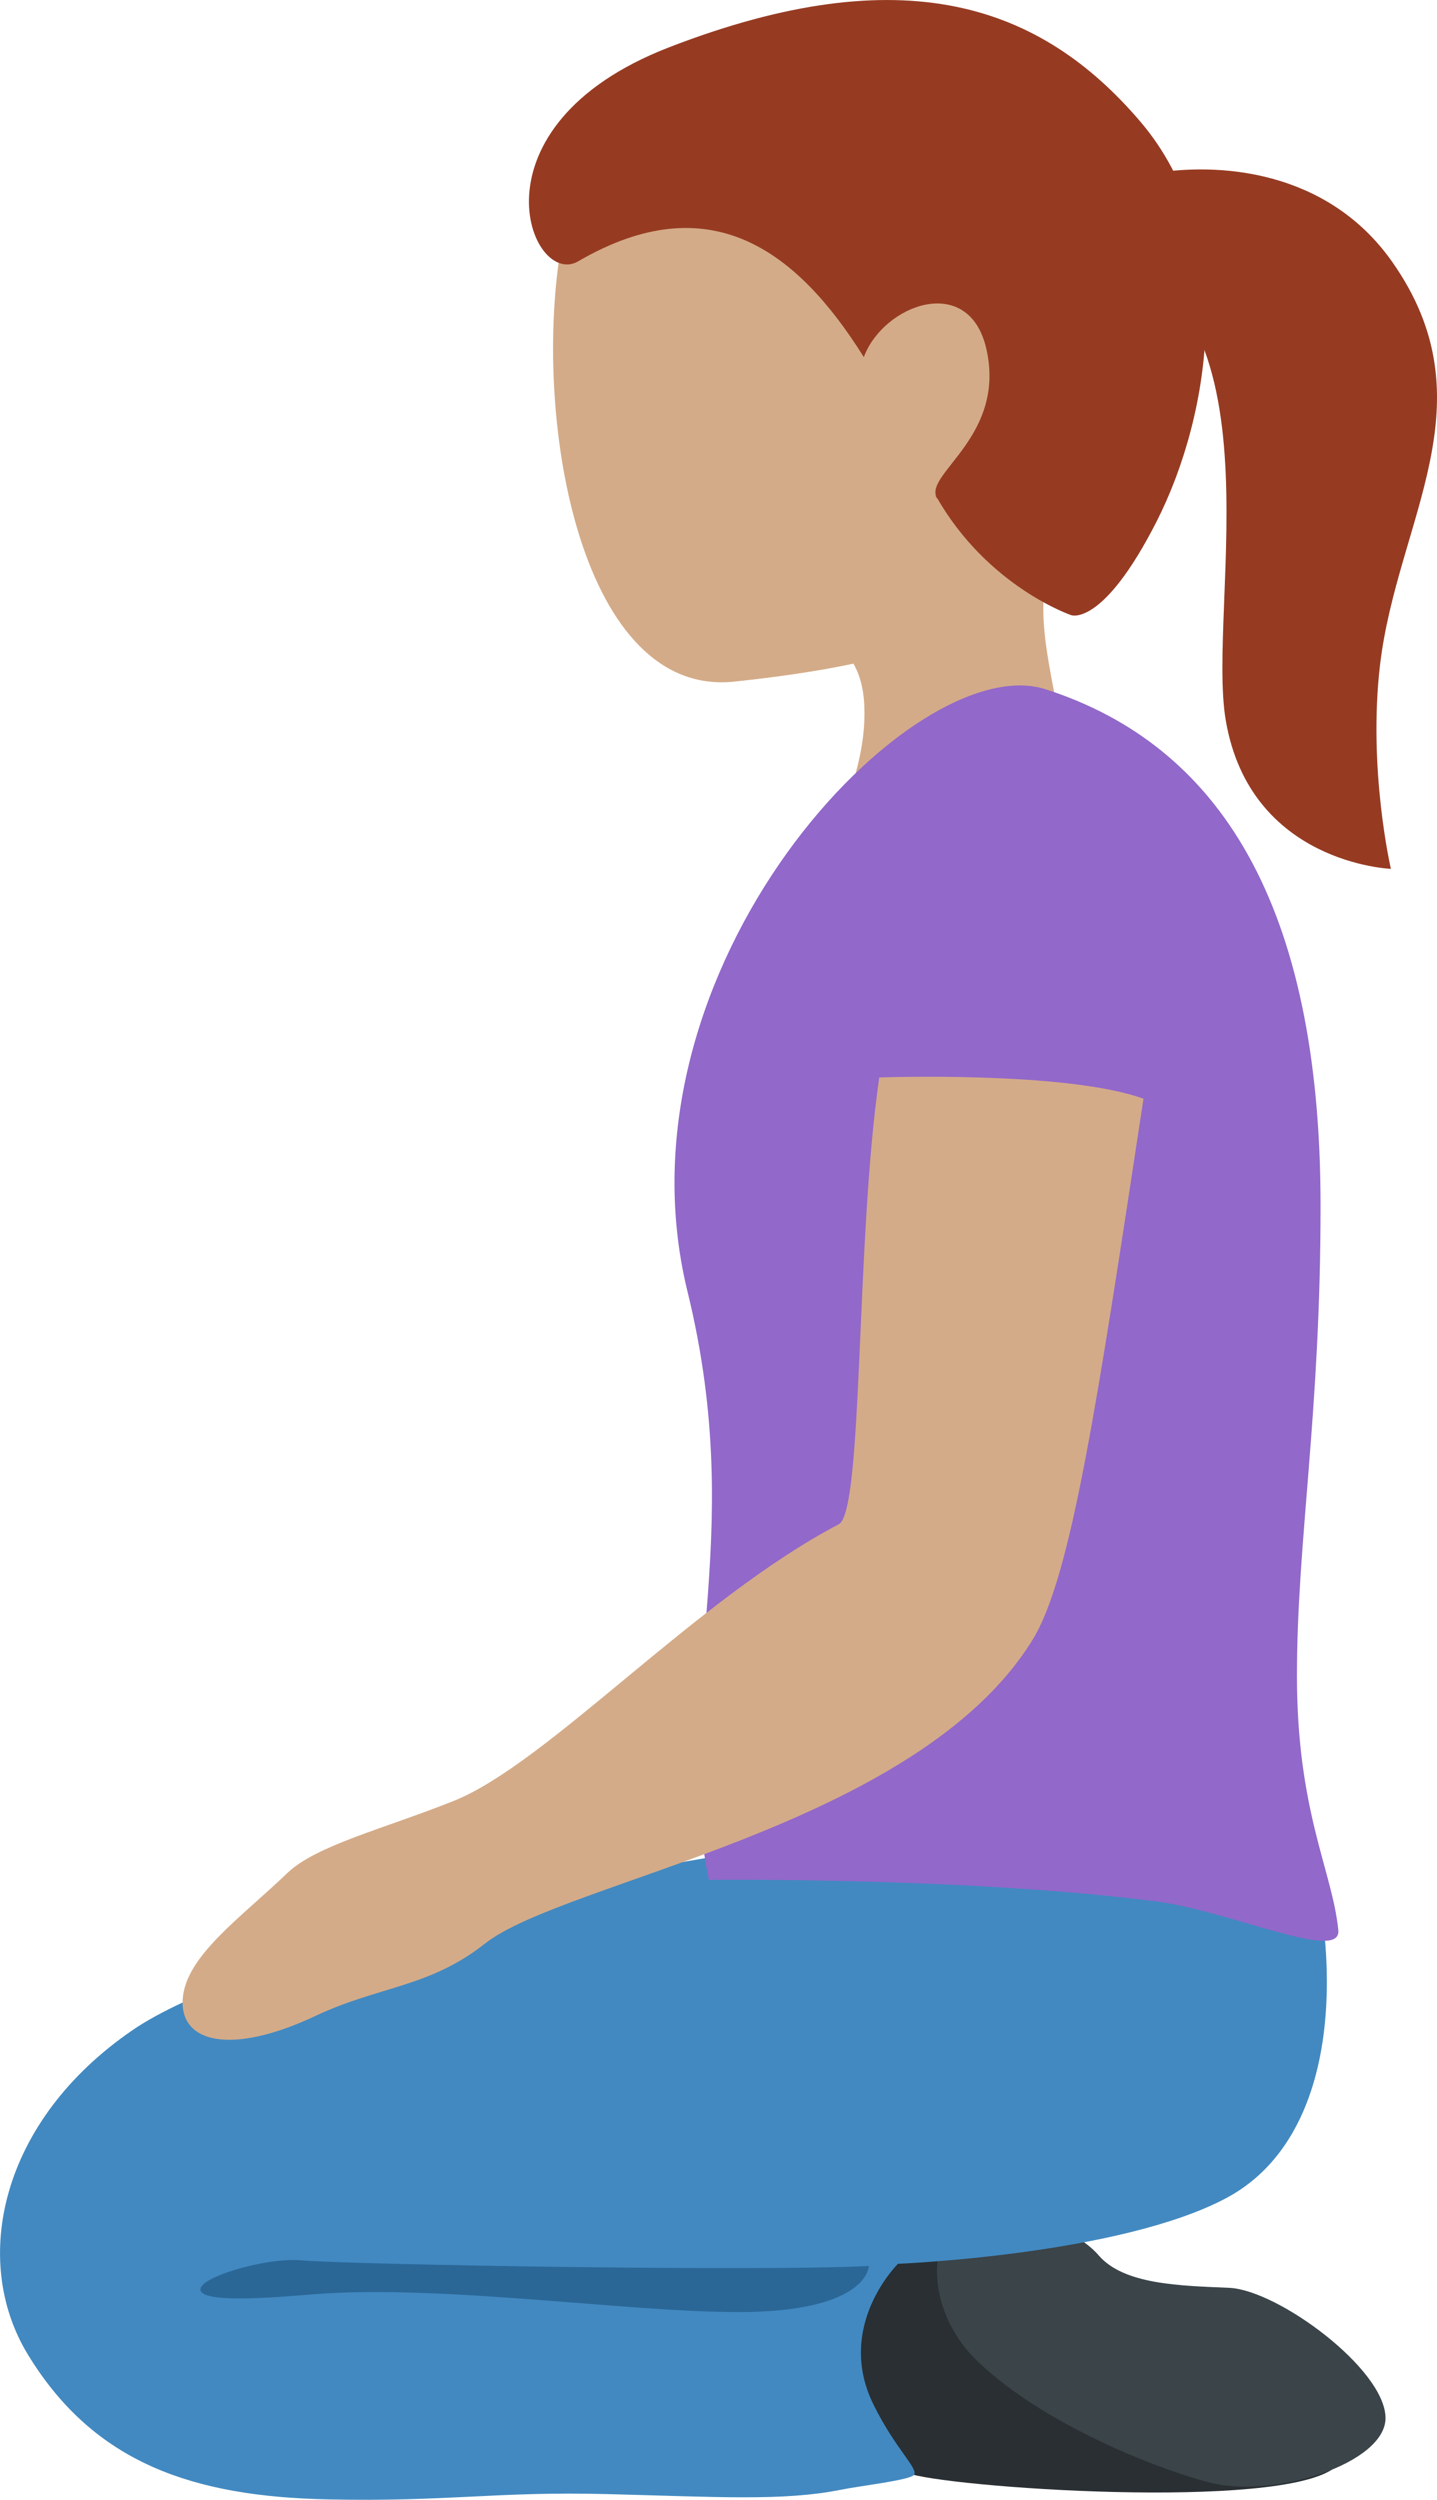 <?xml version="1.0" encoding="UTF-8" standalone="no"?>
<svg
   xmlns:dc="http://purl.org/dc/elements/1.1/"
   xmlns:cc="http://creativecommons.org/ns#"
   xmlns:rdf="http://www.w3.org/1999/02/22-rdf-syntax-ns#"
   xmlns:svg="http://www.w3.org/2000/svg"
   xmlns="http://www.w3.org/2000/svg"
   xmlns:sodipodi="http://sodipodi.sourceforge.net/DTD/sodipodi-0.dtd"
   xmlns:inkscape="http://www.inkscape.org/namespaces/inkscape"
   viewBox="0 0 20.573 35.778"
   id="svg2"
   version="1.1"
   inkscape:version="0.91 r13725"
   sodipodi:docname="1f9ce-1f3fd-200d-2640-fe0f.svg"
   width="20.573"
   height="35.778">
  <defs
     id="defs26" />
  <sodipodi:namedview
     pagecolor="#ffffff"
     bordercolor="#666666"
     borderopacity="1"
     objecttolerance="10"
     gridtolerance="10"
     guidetolerance="10"
     inkscape:pageopacity="0"
     inkscape:pageshadow="2"
     inkscape:window-width="640"
     inkscape:window-height="480"
     id="namedview24"
     showgrid="false"
     inkscape:zoom="6.5555556"
     inkscape:cx="11.287536"
     inkscape:cy="17.888791"
     inkscape:window-x="0"
     inkscape:window-y="0"
     inkscape:window-maximized="0"
     inkscape:current-layer="svg2" />
  <path
     d="m 13.879,0.874 c -2.139,-0.842 -5.474,0.244 -5.861,2.743 -0.385,2.482 0.321,6.374 2.501,6.138 2.286,-0.247 4.63,-0.744 5.556,-3.097 0.927,-2.352 -0.056,-4.942 -2.196,-5.784 z"
     id="path4"
     inkscape:connector-curvature="0"
     style="fill:#d4ab88" />
  <path
     d="m 15.468,7.265 c 3.112,-3.657 -4.386,-3.3 -4.386,-3.3 -1.419,0.052 -0.442,2.416 -1.11,3.707 -0.458,0.894 1.47,1.367 1.47,1.367 0,0 0.885,-0.013 0.932,1.06 l 0,0.01 c 0.011,0.273 -0.018,0.598 -0.145,1.032 -0.635,2.149 2.252,3.467 2.885,1.313 0.251,-0.852 0.153,-1.602 0.026,-2.294 l -0.012,-0.061 c -0.191,-1.028 -0.429,-1.93 0.34,-2.834 z"
     id="path6"
     inkscape:connector-curvature="0"
     style="fill:#d4ab88" />
  <path
     d="m 16.323,1.737 c -1.424,-1.667 -3.383,-2.359 -6.739,-1.062 -2.931,1.133 -1.988,3.463 -1.306,3.065 1.882,-1.097 3.131,-0.16 4.089,1.371 0.279,-0.752 1.507,-1.214 1.755,-0.114 0.279,1.236 -0.869,1.775 -0.716,2.113 0.051,0.113 -0.058,-0.102 0,0 0.734,1.289 1.929,1.694 1.929,1.694 0,0 0.453,0.177 1.226,-1.345 0.773,-1.522 1.177,-4.067 -0.238,-5.722 z"
     id="path8"
     inkscape:connector-curvature="0"
     style="fill:#963b22" />
  <path
     d="m 15.552,3.49 c 2.904,0.626 1.712,5.155 1.997,6.821 0.35,2.051 2.364,2.124 2.364,2.124 0,0 -0.332,-1.429 -0.155,-2.923 0.246,-2.072 1.597,-3.745 0.171,-5.768 -1.821,-2.584 -6.182,-0.643 -4.377,-0.254 z"
     id="path10"
     inkscape:connector-curvature="0"
     style="fill:#963b22" />
  <path
     d="m 13.54,32.127 c -0.937,0.204 -1.397,0.837 -1.522,1.423 -0.125,0.586 0.419,1.633 0.963,1.842 0.544,0.209 5.354,0.548 6.132,-0.078 1.162,-0.934 -4.804,-3.354 -5.573,-3.187 z"
     id="path12"
     inkscape:connector-curvature="0"
     style="fill:#292f33" />
  <path
     d="m 13.798,31.733 c -0.521,0.24 -0.552,1.313 0.159,2.024 0.846,0.846 2.409,1.519 3.34,1.769 0.931,0.25 2.548,-0.27 2.539,-0.923 -0.009,-0.701 -1.545,-1.829 -2.238,-1.859 -0.693,-0.031 -1.505,-0.042 -1.868,-0.464 -0.362,-0.421 -1.391,-0.796 -1.932,-0.547 z"
     id="path14"
     inkscape:connector-curvature="0"
     style="fill:#3a4449" />
  <path
     d="m 18.624,26.002 c 0.655,2.154 0.529,4.598 -1.058,5.452 -1.52,0.818 -4.71,0.946 -4.71,0.946 0,0 -0.905,0.89 -0.351,2.014 0.315,0.639 0.649,0.921 0.58,1.007 -0.061,0.076 -0.748,0.153 -1.053,0.214 -0.814,0.163 -1.755,0.102 -3.341,0.061 -1.587,-0.041 -2.272,0.113 -3.998,0.076 -1.912,-0.041 -3.344,-0.507 -4.298,-2.08 -0.814,-1.343 -0.395,-3.338 1.505,-4.638 1.546,-1.058 6.469,-2.197 8.341,-2.482 1.873,-0.285 7.813,-2.441 8.383,-0.57 z"
     id="path16"
     inkscape:connector-curvature="0"
     style="fill:#4289c1" />
  <path
     d="m 4.302,32.35 c 0.718,0.062 6.591,0.163 8.137,0.081 0,0 0,0.57 -1.505,0.651 -1.505,0.081 -4.516,-0.407 -6.469,-0.244 -0.538,0.045 -1.485,0.121 -1.587,-0.041 -0.117,-0.185 0.925,-0.491 1.424,-0.447 z"
     id="path18"
     inkscape:connector-curvature="0"
     style="fill:#2a6797" />
  <path
     d="m 18.568,23.986 c 0,1.946 0.508,2.792 0.592,3.638 0.047,0.47 -1.553,-0.275 -2.603,-0.41 -2.727,-0.351 -6.408,-0.309 -6.408,-0.309 -0.557,-2.685 0.576,-4.818 -0.306,-8.419 -1.138,-4.646 3.231,-9.23 5.127,-8.621 2.478,0.797 3.937,3.064 3.936,7.395 0,2.998 -0.338,4.78 -0.338,6.726 z"
     id="path20"
     inkscape:connector-curvature="0"
     style="fill:#9268ca" />
  <path
     d="m 12.588,15.421 c -0.341,2.345 -0.225,6.209 -0.58,6.395 -2.051,1.072 -4.163,3.421 -5.517,3.961 -0.981,0.392 -1.967,0.635 -2.378,1.031 -0.659,0.634 -1.453,1.184 -1.497,1.8 -0.045,0.625 0.681,0.819 1.908,0.241 0.901,-0.424 1.624,-0.403 2.419,-1.032 1.132,-0.896 6.19,-1.666 7.84,-4.348 0.557,-0.905 0.927,-3.403 1.588,-7.744 -1.11,-0.401 -3.783,-0.304 -3.783,-0.304 z"
     id="path22"
     inkscape:connector-curvature="0"
     style="fill:#d4ab88" />
</svg>
